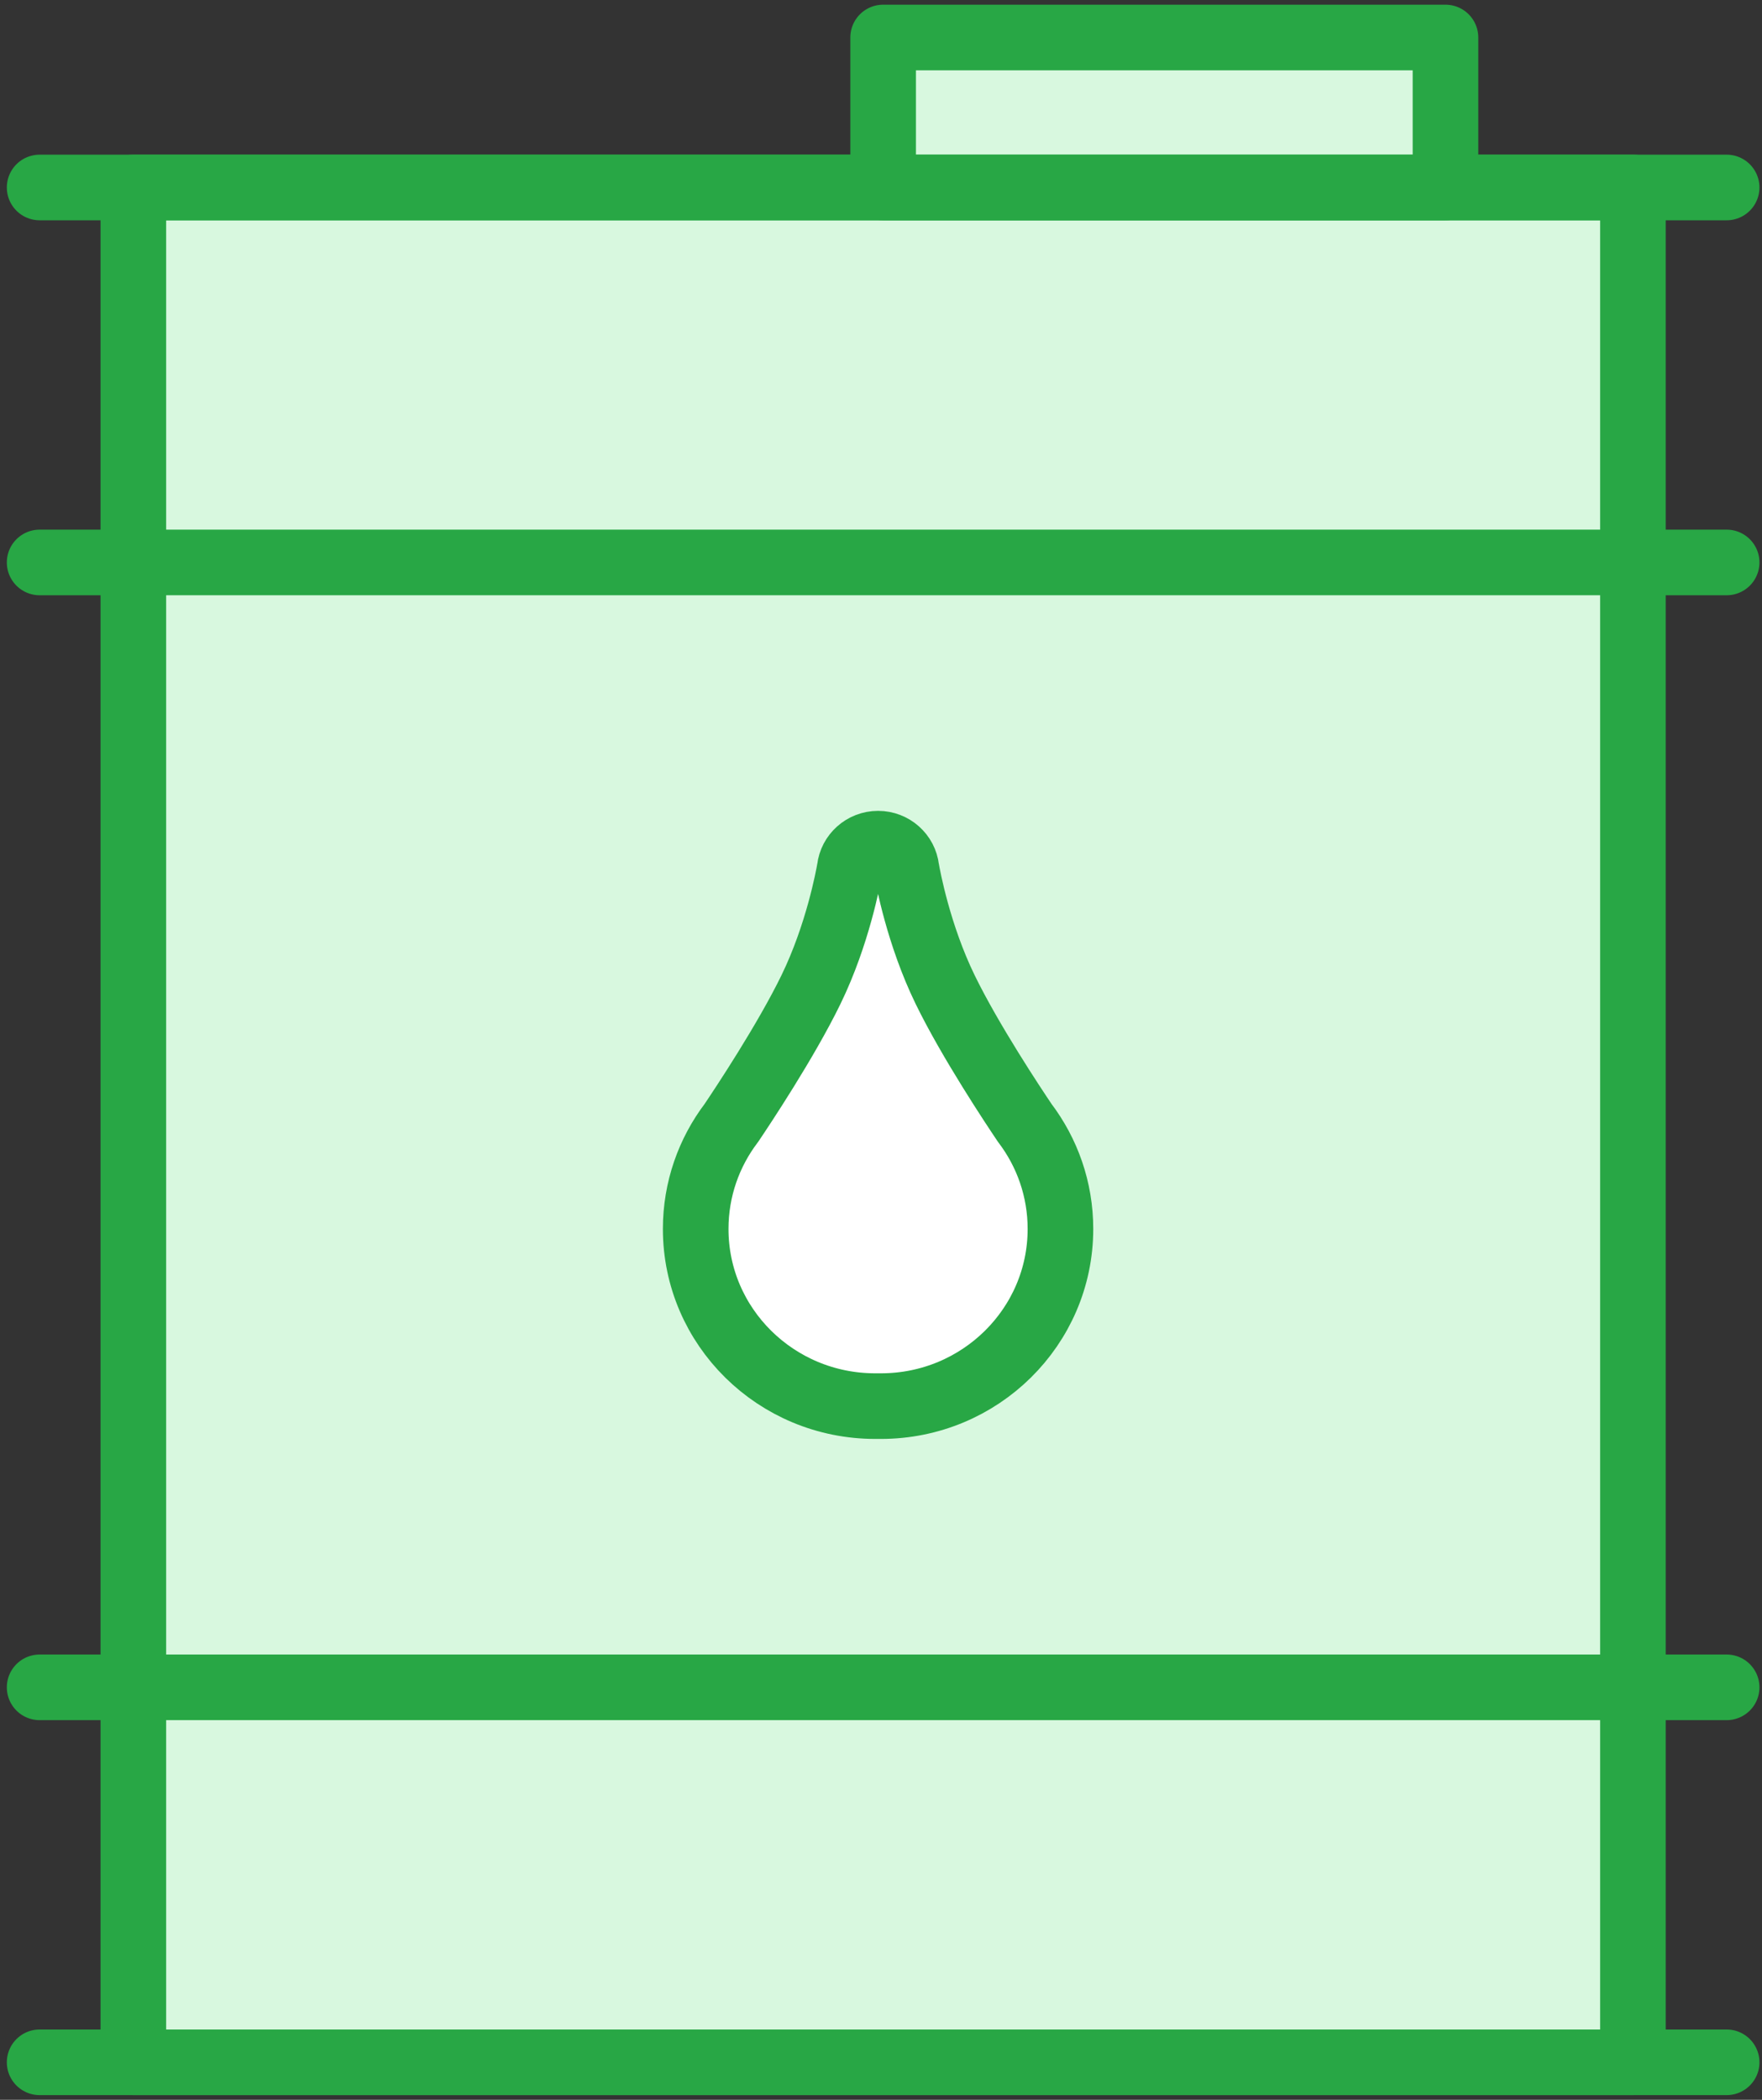 <?xml version="1.0" encoding="UTF-8"?>
<svg width="94px" height="112px" viewBox="0 0 94 112" version="1.1" xmlns="http://www.w3.org/2000/svg" xmlns:xlink="http://www.w3.org/1999/xlink">
    <rect x="0" y="0" width="94" height="112" fill="#333333" stroke="none"/>
    <!-- Generator: Sketch 46.2 (44496) - http://www.bohemiancoding.com/sketch -->
    <title>business-40</title>
    <desc>Created with Sketch.</desc>
    <defs></defs>
    <g id="ALL" stroke="none" stroke-width="1" fill="none" fill-rule="evenodd" stroke-linecap="round" stroke-linejoin="round">
        <g id="Primary" transform="translate(-530, -12043)" stroke="#28A745" stroke-width="3.5">
            <g id="Group-15" transform="translate(200, 200)">
                <g id="business-40" transform="translate(332, 11845)">
                    <rect id="Layer-1" fill="#D8F8DF" x="5.114" y="8" width="80" height="100"></rect>
                    <rect id="Layer-2" fill="#D8F8DF" x="45.114" y="0" width="30" height="8"></rect>
                    <path d="M44.844,43 C45.627,43 46.271,43.584 46.355,44.335 C46.432,44.783 46.997,47.856 48.422,50.782 C49.759,53.529 52.077,57.016 52.666,57.89 C53.864,59.468 54.573,61.427 54.573,63.55 C54.573,68.769 50.285,73 44.996,73 C44.945,73 44.894,73 44.844,72.999 C44.793,73 44.742,73 44.692,73 C39.402,73 35.114,68.769 35.114,63.55 C35.114,61.427 35.823,59.468 37.021,57.89 C37.61,57.016 39.928,53.529 41.265,50.782 C42.69,47.856 43.255,44.783 43.332,44.335 C43.416,43.584 44.061,43 44.844,43 L44.844,43 Z" id="Layer-3" fill="#FFFFFF"></path>
                    <path d="M0.114,8 L90.114,8" id="Layer-4" fill="#D8F8DF"></path>
                    <path d="M0.114,108 L90.114,108" id="Layer-5" fill="#D8F8DF"></path>
                    <path d="M0.114,28 L90.114,28" id="Layer-6" fill="#D8F8DF"></path>
                    <path d="M0.114,88 L90.114,88" id="Layer-7" fill="#D8F8DF"></path>
                </g>
            </g>
        </g>
    </g>
</svg>